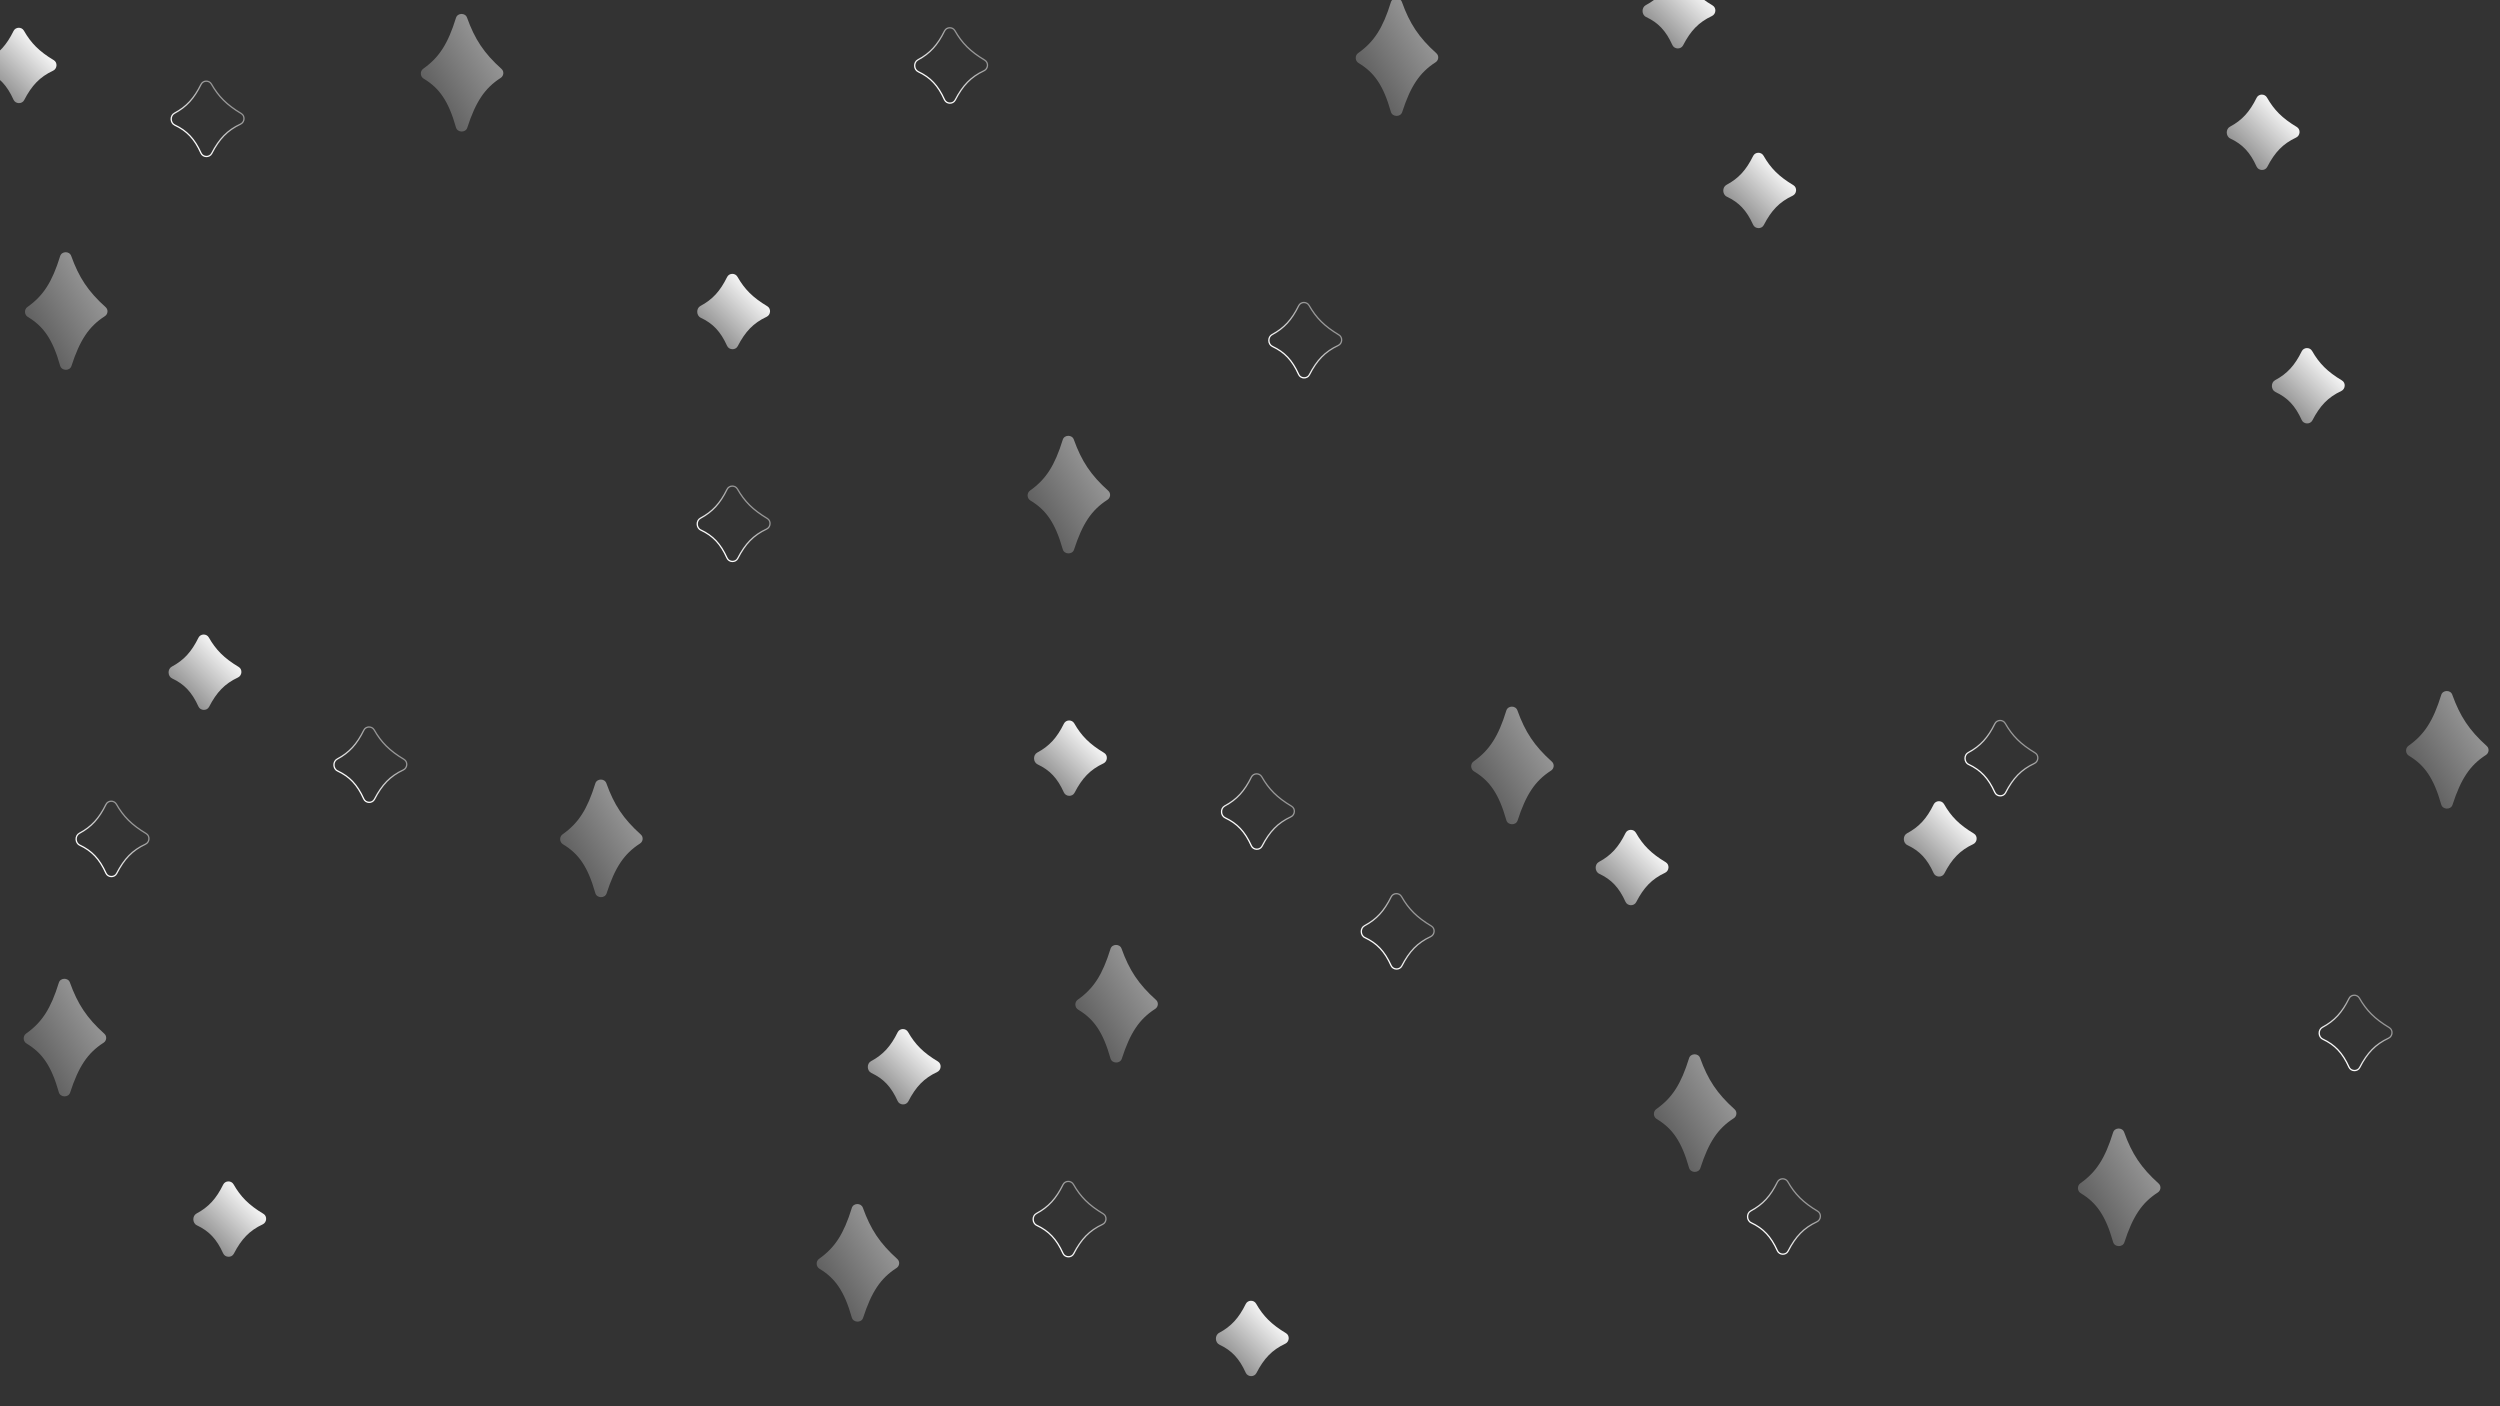<svg width="1920" height="1080" viewBox="0 0 1920 1080" fill="none" xmlns="http://www.w3.org/2000/svg">
<rect x="0" y="0" width="1920" height="1080" fill="#333333" stroke="none"/>
<g clip-path="url(#clip0_336_4)">
<path d="M-10.055 45.973C-0.717 40.986 5.074 34.585 10.427 23.745C11.975 20.609 16.612 20.495 18.345 23.532C23.775 33.05 30.036 39.455 41.313 46.213C44.355 48.037 43.987 52.792 40.776 54.3C30.541 59.109 24.404 65.6 18.575 76.861C16.889 80.119 11.893 79.941 10.382 76.598C5.39 65.549 -0.469 59.444 -9.801 55.053C-13.306 53.405 -13.471 47.798 -10.055 45.973Z" fill="url(#paint0_linear_336_4)"/>
<path d="M796.612 577.973C805.95 572.986 811.741 566.585 817.094 555.745C818.642 552.609 823.279 552.495 825.012 555.532C830.442 565.05 836.703 571.455 847.98 578.213C851.023 580.037 850.654 584.792 847.443 586.301C837.208 591.109 831.071 597.6 825.242 608.861C823.556 612.119 818.56 611.941 817.049 608.598C812.057 597.549 806.198 591.444 796.866 587.053C793.361 585.405 793.196 579.798 796.612 577.973Z" fill="url(#paint1_linear_336_4)"/>
<path d="M1227.94 661.973C1237.28 656.986 1243.07 650.585 1248.43 639.745C1249.98 636.609 1254.61 636.495 1256.35 639.532C1261.78 649.05 1268.04 655.455 1279.31 662.213C1282.36 664.037 1281.99 668.792 1278.78 670.301C1268.54 675.109 1262.4 681.6 1256.58 692.861C1254.89 696.119 1249.89 695.941 1248.38 692.598C1243.39 681.549 1237.53 675.444 1228.2 671.053C1224.69 669.405 1224.53 663.798 1227.94 661.973Z" fill="url(#paint2_linear_336_4)"/>
<path d="M150.945 931.973C160.283 926.986 166.074 920.585 171.427 909.745C172.975 906.609 177.612 906.495 179.345 909.532C184.775 919.05 191.036 925.455 202.313 932.213C205.356 934.037 204.987 938.792 201.776 940.301C191.541 945.109 185.404 951.6 179.575 962.861C177.889 966.119 172.893 965.941 171.382 962.598C166.39 951.549 160.531 945.444 151.199 941.053C147.694 939.405 147.529 933.798 150.945 931.973Z" fill="url(#paint3_linear_336_4)"/>
<path d="M537.945 234.973C547.283 229.986 553.074 223.585 558.427 212.745C559.975 209.609 564.612 209.495 566.345 212.532C571.775 222.05 578.036 228.455 589.313 235.213C592.356 237.037 591.987 241.792 588.776 243.301C578.541 248.109 572.404 254.6 566.575 265.861C564.889 269.119 559.893 268.941 558.382 265.598C553.39 254.549 547.531 248.444 538.199 244.053C534.694 242.405 534.529 236.798 537.945 234.973Z" fill="url(#paint4_linear_336_4)"/>
<path d="M1464.61 639.973C1473.95 634.986 1479.74 628.585 1485.09 617.745C1486.64 614.609 1491.28 614.495 1493.01 617.532C1498.44 627.05 1504.7 633.455 1515.98 640.213C1519.02 642.037 1518.65 646.792 1515.44 648.301C1505.21 653.109 1499.07 659.6 1493.24 670.861C1491.56 674.119 1486.56 673.941 1485.05 670.598C1480.06 659.549 1474.2 653.444 1464.87 649.053C1461.36 647.405 1461.2 641.798 1464.61 639.973Z" fill="url(#paint5_linear_336_4)"/>
<path d="M1747.28 291.973C1756.62 286.986 1762.41 280.585 1767.76 269.745C1769.31 266.609 1773.95 266.495 1775.68 269.532C1781.11 279.05 1787.37 285.455 1798.65 292.213C1801.69 294.037 1801.32 298.792 1798.11 300.301C1787.87 305.109 1781.74 311.6 1775.91 322.861C1774.22 326.119 1769.23 325.941 1767.72 322.598C1762.72 311.549 1756.86 305.444 1747.53 301.053C1744.03 299.405 1743.86 293.798 1747.28 291.973Z" fill="url(#paint6_linear_336_4)"/>
<path d="M131.945 511.973C141.283 506.986 147.074 500.584 152.427 489.745C153.975 486.609 158.612 486.495 160.345 489.532C165.775 499.05 172.036 505.455 183.313 512.213C186.356 514.037 185.987 518.792 182.776 520.3C172.541 525.109 166.404 531.6 160.575 542.86C158.889 546.118 153.893 545.941 152.382 542.598C147.39 531.549 141.531 525.444 132.199 521.053C128.694 519.405 128.529 513.798 131.945 511.973Z" fill="url(#paint7_linear_336_4)"/>
<path d="M936.278 1023.64C945.617 1018.65 951.407 1012.25 956.761 1001.41C958.309 998.276 962.946 998.161 964.679 1001.2C970.109 1010.72 976.37 1017.12 987.646 1023.88C990.689 1025.7 990.32 1030.46 987.109 1031.97C976.875 1036.78 970.737 1043.27 964.909 1054.53C963.223 1057.79 958.226 1057.61 956.716 1054.26C951.723 1043.22 945.865 1037.11 936.532 1032.72C933.028 1031.07 932.862 1025.46 936.278 1023.64Z" fill="url(#paint8_linear_336_4)"/>
<path d="M1325.94 141.973C1335.28 136.986 1341.07 130.585 1346.43 119.745C1347.98 116.609 1352.61 116.495 1354.35 119.532C1359.78 129.05 1366.04 135.455 1377.31 142.213C1380.36 144.037 1379.99 148.792 1376.78 150.301C1366.54 155.109 1360.4 161.6 1354.58 172.861C1352.89 176.119 1347.89 175.941 1346.38 172.598C1341.39 161.549 1335.53 155.444 1326.2 151.053C1322.69 149.405 1322.53 143.798 1325.94 141.973Z" fill="url(#paint9_linear_336_4)"/>
<path d="M1712.61 97.307C1721.95 92.319 1727.74 85.918 1733.09 75.078C1734.64 71.942 1739.28 71.828 1741.01 74.865C1746.44 84.383 1752.7 90.788 1763.98 97.546C1767.02 99.37 1766.65 104.125 1763.44 105.634C1753.21 110.442 1747.07 116.933 1741.24 128.194C1739.56 131.452 1734.56 131.274 1733.05 127.931C1728.06 116.882 1722.2 110.777 1712.87 106.387C1709.36 104.738 1709.2 99.131 1712.61 97.307Z" fill="url(#paint10_linear_336_4)"/>
<path d="M1263.94 3.973C1273.28 -1.014 1279.07 -7.415 1284.43 -18.255C1285.98 -21.391 1290.61 -21.505 1292.35 -18.468C1297.78 -8.95 1304.04 -2.545 1315.31 4.213C1318.36 6.037 1317.99 10.792 1314.78 12.3C1304.54 17.109 1298.4 23.6 1292.58 34.861C1290.89 38.119 1285.89 37.941 1284.38 34.598C1279.39 23.549 1273.53 17.444 1264.2 13.053C1260.69 11.405 1260.53 5.798 1263.94 3.973Z" fill="url(#paint11_linear_336_4)"/>
<path d="M668.945 814.973C678.283 809.986 684.074 803.585 689.427 792.745C690.975 789.609 695.612 789.495 697.345 792.532C702.775 802.05 709.036 808.455 720.313 815.213C723.356 817.037 722.987 821.792 719.776 823.301C709.541 828.109 703.404 834.6 697.575 845.861C695.889 849.119 690.893 848.941 689.382 845.598C684.39 834.549 678.531 828.444 669.199 824.053C665.694 822.405 665.529 816.798 668.945 814.973Z" fill="url(#paint12_linear_336_4)"/>
<path d="M21.076 235.755C33.233 227.18 40.035 216.638 46.201 196.693C47.409 192.785 53.29 192.684 54.672 196.533C60.621 213.096 67.654 223.819 81.167 235.942C83.28 237.837 82.923 241.291 80.534 242.825C68.165 250.768 61.29 261.304 54.865 281.089C53.563 285.102 47.344 284.953 46.194 280.894C40.429 260.549 33.475 250.702 21.371 243.404C18.614 241.742 18.446 237.61 21.076 235.755Z" fill="url(#paint13_linear_336_4)" fill-opacity="0.5"/>
<path d="M827.743 767.755C839.9 759.18 846.702 748.638 852.868 728.693C854.076 724.785 859.957 724.684 861.34 728.533C867.288 745.096 874.321 755.819 887.834 767.942C889.947 769.837 889.59 773.291 887.201 774.825C874.832 782.768 867.957 793.304 861.533 813.089C860.23 817.102 854.011 816.953 852.861 812.894C847.096 792.549 840.142 782.702 828.038 775.404C825.281 773.742 825.113 769.61 827.743 767.755Z" fill="url(#paint14_linear_336_4)" fill-opacity="0.5"/>
<path d="M325.076 52.755C337.233 44.18 344.035 33.638 350.201 13.693C351.409 9.785 357.29 9.684 358.673 13.533C364.621 30.096 371.654 40.819 385.167 52.942C387.28 54.837 386.923 58.291 384.534 59.825C372.165 67.768 365.29 78.304 358.866 98.089C357.563 102.102 351.344 101.953 350.194 97.894C344.429 77.549 337.475 67.702 325.371 60.404C322.614 58.742 322.446 54.61 325.076 52.755Z" fill="url(#paint15_linear_336_4)" fill-opacity="0.5"/>
<path d="M1131.74 584.755C1143.9 576.18 1150.7 565.638 1156.87 545.693C1158.08 541.785 1163.96 541.684 1165.34 545.533C1171.29 562.096 1178.32 572.819 1191.83 584.942C1193.95 586.837 1193.59 590.291 1191.2 591.825C1178.83 599.768 1171.96 610.304 1165.53 630.089C1164.23 634.102 1158.01 633.953 1156.86 629.894C1151.1 609.549 1144.14 599.702 1132.04 592.404C1129.28 590.742 1129.11 586.61 1131.74 584.755Z" fill="url(#paint16_linear_336_4)" fill-opacity="0.5"/>
<path d="M432.076 640.755C444.233 632.18 451.035 621.638 457.201 601.693C458.409 597.785 464.29 597.684 465.673 601.533C471.621 618.096 478.654 628.819 492.167 640.942C494.28 642.837 493.923 646.291 491.534 647.825C479.165 655.768 472.29 666.304 465.866 686.089C464.563 690.102 458.344 689.953 457.194 685.894C451.429 665.549 444.475 655.702 432.371 648.404C429.614 646.742 429.446 642.61 432.076 640.755Z" fill="url(#paint17_linear_336_4)" fill-opacity="0.5"/>
<path d="M629.076 966.755C641.233 958.18 648.035 947.638 654.201 927.693C655.409 923.785 661.29 923.684 662.673 927.533C668.621 944.096 675.654 954.819 689.167 966.942C691.28 968.837 690.923 972.291 688.534 973.825C676.165 981.768 669.29 992.304 662.866 1012.09C661.563 1016.1 655.344 1015.95 654.194 1011.89C648.429 991.549 641.475 981.702 629.371 974.404C626.614 972.742 626.446 968.61 629.076 966.755Z" fill="url(#paint18_linear_336_4)" fill-opacity="0.5"/>
<path d="M791.076 376.755C803.233 368.18 810.035 357.638 816.201 337.693C817.409 333.785 823.29 333.683 824.673 337.533C830.621 354.096 837.654 364.819 851.167 376.942C853.28 378.837 852.923 382.291 850.534 383.824C838.165 391.768 831.29 402.304 824.866 422.089C823.563 426.101 817.344 425.953 816.194 421.894C810.429 401.549 803.475 391.702 791.371 384.404C788.614 382.742 788.446 378.61 791.076 376.755Z" fill="url(#paint19_linear_336_4)" fill-opacity="0.5"/>
<path d="M1597.74 908.755C1609.9 900.18 1616.7 889.638 1622.87 869.693C1624.08 865.785 1629.96 865.684 1631.34 869.533C1637.29 886.096 1644.32 896.819 1657.83 908.942C1659.95 910.837 1659.59 914.291 1657.2 915.825C1644.83 923.768 1637.96 934.304 1631.53 954.089C1630.23 958.102 1624.01 957.953 1622.86 953.894C1617.1 933.549 1610.14 923.702 1598.04 916.404C1595.28 914.742 1595.11 910.61 1597.74 908.755Z" fill="url(#paint20_linear_336_4)" fill-opacity="0.5"/>
<path d="M1043.08 40.755C1055.23 32.18 1062.03 21.638 1068.2 1.693C1069.41 -2.215 1075.29 -2.316 1076.67 1.533C1082.62 18.096 1089.65 28.819 1103.17 40.942C1105.28 42.837 1104.92 46.291 1102.53 47.825C1090.16 55.768 1083.29 66.304 1076.87 86.089C1075.56 90.102 1069.34 89.953 1068.19 85.894C1062.43 65.549 1055.48 55.702 1043.37 48.404C1040.61 46.742 1040.45 42.61 1043.08 40.755Z" fill="url(#paint21_linear_336_4)" fill-opacity="0.5"/>
<path d="M1849.74 572.755C1861.9 564.18 1868.7 553.638 1874.87 533.693C1876.08 529.785 1881.96 529.684 1883.34 533.533C1889.29 550.096 1896.32 560.819 1909.83 572.942C1911.95 574.837 1911.59 578.291 1909.2 579.825C1896.83 587.768 1889.96 598.304 1883.53 618.089C1882.23 622.102 1876.01 621.953 1874.86 617.894C1869.1 597.549 1862.14 587.702 1850.04 580.404C1847.28 578.742 1847.11 574.61 1849.74 572.755Z" fill="url(#paint22_linear_336_4)" fill-opacity="0.5"/>
<path d="M1272.08 851.755C1284.23 843.18 1291.03 832.638 1297.2 812.693C1298.41 808.785 1304.29 808.684 1305.67 812.533C1311.62 829.096 1318.65 839.819 1332.17 851.942C1334.28 853.837 1333.92 857.291 1331.53 858.825C1319.16 866.768 1312.29 877.304 1305.87 897.089C1304.56 901.102 1298.34 900.953 1297.19 896.894C1291.43 876.549 1284.48 866.702 1272.37 859.404C1269.61 857.742 1269.45 853.61 1272.08 851.755Z" fill="url(#paint23_linear_336_4)" fill-opacity="0.5"/>
<path d="M20.076 793.755C32.233 785.18 39.035 774.638 45.201 754.693C46.409 750.785 52.29 750.684 53.672 754.533C59.621 771.096 66.654 781.819 80.167 793.942C82.28 795.837 81.923 799.291 79.534 800.825C67.165 808.768 60.29 819.304 53.865 839.089C52.563 843.102 46.344 842.953 45.194 838.894C39.429 818.549 32.475 808.702 20.371 801.404C17.614 799.742 17.446 795.61 20.076 793.755Z" fill="url(#paint24_linear_336_4)" fill-opacity="0.5"/>
<path d="M133.945 86.973C143.283 81.986 149.074 75.585 154.427 64.745C155.975 61.609 160.612 61.495 162.345 64.532C167.775 74.05 174.036 80.455 185.313 87.213C188.356 89.037 187.987 93.792 184.776 95.3C174.541 100.109 168.404 106.6 162.575 117.861C160.889 121.119 155.893 120.941 154.382 117.598C149.39 106.549 143.531 100.444 134.199 96.053C130.694 94.405 130.529 88.798 133.945 86.973Z" stroke="url(#paint25_linear_336_4)"/>
<path d="M940.612 618.973C949.95 613.986 955.741 607.585 961.094 596.745C962.642 593.609 967.279 593.495 969.012 596.532C974.442 606.05 980.703 612.455 991.98 619.213C995.023 621.037 994.654 625.792 991.443 627.301C981.208 632.109 975.071 638.6 969.242 649.861C967.556 653.119 962.56 652.941 961.049 649.598C956.057 638.549 950.198 632.444 940.866 628.053C937.361 626.405 937.196 620.798 940.612 618.973Z" stroke="url(#paint26_linear_336_4)"/>
<path d="M537.945 397.973C547.283 392.986 553.074 386.584 558.427 375.745C559.975 372.609 564.612 372.495 566.345 375.532C571.775 385.05 578.036 391.455 589.313 398.213C592.356 400.037 591.987 404.792 588.776 406.3C578.541 411.109 572.404 417.6 566.575 428.86C564.889 432.118 559.893 431.941 558.382 428.598C553.39 417.549 547.531 411.444 538.199 407.053C534.694 405.405 534.529 399.798 537.945 397.973Z" stroke="url(#paint27_linear_336_4)"/>
<path d="M1344.61 929.973C1353.95 924.986 1359.74 918.585 1365.09 907.745C1366.64 904.609 1371.28 904.495 1373.01 907.532C1378.44 917.05 1384.7 923.455 1395.98 930.213C1399.02 932.037 1398.65 936.792 1395.44 938.301C1385.21 943.109 1379.07 949.6 1373.24 960.861C1371.56 964.119 1366.56 963.941 1365.05 960.598C1360.06 949.549 1354.2 943.444 1344.87 939.053C1341.36 937.405 1341.2 931.798 1344.61 929.973Z" stroke="url(#paint28_linear_336_4)"/>
<path d="M704.945 45.973C714.283 40.986 720.074 34.585 725.427 23.745C726.975 20.609 731.612 20.495 733.345 23.532C738.775 33.05 745.036 39.455 756.313 46.213C759.356 48.037 758.987 52.792 755.776 54.3C745.541 59.109 739.404 65.6 733.575 76.861C731.889 80.119 726.893 79.941 725.382 76.598C720.39 65.549 714.531 59.444 705.199 55.053C701.694 53.405 701.529 47.798 704.945 45.973Z" stroke="url(#paint29_linear_336_4)"/>
<path d="M1511.61 577.973C1520.95 572.986 1526.74 566.585 1532.09 555.745C1533.64 552.609 1538.28 552.495 1540.01 555.532C1545.44 565.05 1551.7 571.455 1562.98 578.213C1566.02 580.037 1565.65 584.792 1562.44 586.301C1552.21 591.109 1546.07 597.6 1540.24 608.861C1538.56 612.119 1533.56 611.941 1532.05 608.598C1527.06 597.549 1521.2 591.444 1511.87 587.053C1508.36 585.405 1508.2 579.798 1511.61 577.973Z" stroke="url(#paint30_linear_336_4)"/>
<path d="M258.945 582.973C268.283 577.986 274.074 571.585 279.427 560.745C280.975 557.609 285.612 557.495 287.345 560.532C292.775 570.05 299.036 576.455 310.313 583.213C313.356 585.037 312.987 589.792 309.776 591.301C299.541 596.109 293.404 602.6 287.575 613.861C285.889 617.119 280.893 616.941 279.382 613.598C274.39 602.549 268.531 596.444 259.199 592.053C255.694 590.405 255.529 584.798 258.945 582.973Z" stroke="url(#paint31_linear_336_4)"/>
<path d="M60.945 639.973C70.283 634.986 76.074 628.585 81.427 617.745C82.975 614.609 87.612 614.495 89.345 617.532C94.775 627.05 101.036 633.455 112.313 640.213C115.356 642.037 114.987 646.792 111.776 648.301C101.541 653.109 95.404 659.6 89.575 670.861C87.889 674.119 82.893 673.941 81.382 670.598C76.39 659.549 70.531 653.444 61.199 649.053C57.694 647.405 57.529 641.798 60.945 639.973Z" stroke="url(#paint32_linear_336_4)"/>
<path d="M795.945 931.973C805.283 926.986 811.074 920.585 816.427 909.745C817.975 906.609 822.612 906.495 824.345 909.532C829.775 919.05 836.036 925.455 847.313 932.213C850.356 934.037 849.987 938.792 846.776 940.301C836.541 945.109 830.404 951.6 824.575 962.861C822.889 966.119 817.893 965.941 816.382 962.598C811.39 951.549 805.531 945.444 796.199 941.053C792.694 939.405 792.529 933.798 795.945 931.973Z" stroke="url(#paint33_linear_336_4)"/>
<path d="M1047.94 710.973C1057.28 705.986 1063.07 699.585 1068.43 688.745C1069.98 685.609 1074.61 685.495 1076.35 688.532C1081.78 698.05 1088.04 704.455 1099.31 711.213C1102.36 713.037 1101.99 717.792 1098.78 719.301C1088.54 724.109 1082.4 730.6 1076.58 741.861C1074.89 745.119 1069.89 744.941 1068.38 741.598C1063.39 730.549 1057.53 724.444 1048.2 720.053C1044.69 718.405 1044.53 712.798 1047.94 710.973Z" stroke="url(#paint34_linear_336_4)"/>
<path d="M976.945 256.973C986.283 251.986 992.074 245.585 997.427 234.745C998.975 231.609 1003.61 231.495 1005.35 234.532C1010.78 244.05 1017.04 250.455 1028.31 257.213C1031.36 259.037 1030.99 263.792 1027.78 265.301C1017.54 270.109 1011.4 276.6 1005.58 287.861C1003.89 291.119 998.893 290.941 997.382 287.598C992.39 276.549 986.531 270.444 977.199 266.053C973.694 264.405 973.529 258.798 976.945 256.973Z" stroke="url(#paint35_linear_336_4)"/>
<path d="M1783.61 788.973C1792.95 783.986 1798.74 777.585 1804.09 766.745C1805.64 763.609 1810.28 763.495 1812.01 766.532C1817.44 776.05 1823.7 782.455 1834.98 789.213C1838.02 791.037 1837.65 795.792 1834.44 797.301C1824.21 802.109 1818.07 808.6 1812.24 819.861C1810.56 823.119 1805.56 822.941 1804.05 819.598C1799.06 808.549 1793.2 802.444 1783.87 798.053C1780.36 796.405 1780.2 790.798 1783.61 788.973Z" stroke="url(#paint36_linear_336_4)"/>
</g>
<defs>
<linearGradient id="paint0_linear_336_4" x1="0.167" y1="67.334" x2="34.666" y2="32.834" gradientUnits="userSpaceOnUse">
<stop stop-color="#929292"/>
<stop offset="1" stop-color="white"/>
</linearGradient>
<linearGradient id="paint1_linear_336_4" x1="806.833" y1="599.333" x2="841.333" y2="564.833" gradientUnits="userSpaceOnUse">
<stop stop-color="#929292"/>
<stop offset="1" stop-color="white"/>
</linearGradient>
<linearGradient id="paint2_linear_336_4" x1="1238.17" y1="683.333" x2="1272.67" y2="648.833" gradientUnits="userSpaceOnUse">
<stop stop-color="#929292"/>
<stop offset="1" stop-color="white"/>
</linearGradient>
<linearGradient id="paint3_linear_336_4" x1="161.167" y1="953.333" x2="195.667" y2="918.833" gradientUnits="userSpaceOnUse">
<stop stop-color="#929292"/>
<stop offset="1" stop-color="white"/>
</linearGradient>
<linearGradient id="paint4_linear_336_4" x1="548.167" y1="256.333" x2="582.667" y2="221.833" gradientUnits="userSpaceOnUse">
<stop stop-color="#929292"/>
<stop offset="1" stop-color="white"/>
</linearGradient>
<linearGradient id="paint5_linear_336_4" x1="1474.83" y1="661.333" x2="1509.33" y2="626.833" gradientUnits="userSpaceOnUse">
<stop stop-color="#929292"/>
<stop offset="1" stop-color="white"/>
</linearGradient>
<linearGradient id="paint6_linear_336_4" x1="1757.5" y1="313.333" x2="1792" y2="278.833" gradientUnits="userSpaceOnUse">
<stop stop-color="#929292"/>
<stop offset="1" stop-color="white"/>
</linearGradient>
<linearGradient id="paint7_linear_336_4" x1="142.167" y1="533.333" x2="176.667" y2="498.833" gradientUnits="userSpaceOnUse">
<stop stop-color="#929292"/>
<stop offset="1" stop-color="white"/>
</linearGradient>
<linearGradient id="paint8_linear_336_4" x1="946.5" y1="1045" x2="981" y2="1010.5" gradientUnits="userSpaceOnUse">
<stop stop-color="#929292"/>
<stop offset="1" stop-color="white"/>
</linearGradient>
<linearGradient id="paint9_linear_336_4" x1="1336.17" y1="163.333" x2="1370.67" y2="128.833" gradientUnits="userSpaceOnUse">
<stop stop-color="#929292"/>
<stop offset="1" stop-color="white"/>
</linearGradient>
<linearGradient id="paint10_linear_336_4" x1="1722.83" y1="118.667" x2="1757.33" y2="84.167" gradientUnits="userSpaceOnUse">
<stop stop-color="#929292"/>
<stop offset="1" stop-color="white"/>
</linearGradient>
<linearGradient id="paint11_linear_336_4" x1="1274.17" y1="25.334" x2="1308.67" y2="-9.166" gradientUnits="userSpaceOnUse">
<stop stop-color="#929292"/>
<stop offset="1" stop-color="white"/>
</linearGradient>
<linearGradient id="paint12_linear_336_4" x1="679.167" y1="836.333" x2="713.667" y2="801.833" gradientUnits="userSpaceOnUse">
<stop stop-color="#929292"/>
<stop offset="1" stop-color="white"/>
</linearGradient>
<linearGradient id="paint13_linear_336_4" x1="36.166" y1="266.559" x2="86.124" y2="235.715" gradientUnits="userSpaceOnUse">
<stop stop-color="#929292"/>
<stop offset="1" stop-color="white"/>
</linearGradient>
<linearGradient id="paint14_linear_336_4" x1="842.833" y1="798.559" x2="892.791" y2="767.715" gradientUnits="userSpaceOnUse">
<stop stop-color="#929292"/>
<stop offset="1" stop-color="white"/>
</linearGradient>
<linearGradient id="paint15_linear_336_4" x1="340.167" y1="83.559" x2="390.124" y2="52.715" gradientUnits="userSpaceOnUse">
<stop stop-color="#929292"/>
<stop offset="1" stop-color="white"/>
</linearGradient>
<linearGradient id="paint16_linear_336_4" x1="1146.83" y1="615.559" x2="1196.79" y2="584.715" gradientUnits="userSpaceOnUse">
<stop stop-color="#929292"/>
<stop offset="1" stop-color="white"/>
</linearGradient>
<linearGradient id="paint17_linear_336_4" x1="447.167" y1="671.559" x2="497.124" y2="640.715" gradientUnits="userSpaceOnUse">
<stop stop-color="#929292"/>
<stop offset="1" stop-color="white"/>
</linearGradient>
<linearGradient id="paint18_linear_336_4" x1="644.167" y1="997.559" x2="694.124" y2="966.715" gradientUnits="userSpaceOnUse">
<stop stop-color="#929292"/>
<stop offset="1" stop-color="white"/>
</linearGradient>
<linearGradient id="paint19_linear_336_4" x1="806.167" y1="407.559" x2="856.124" y2="376.715" gradientUnits="userSpaceOnUse">
<stop stop-color="#929292"/>
<stop offset="1" stop-color="white"/>
</linearGradient>
<linearGradient id="paint20_linear_336_4" x1="1612.83" y1="939.559" x2="1662.79" y2="908.715" gradientUnits="userSpaceOnUse">
<stop stop-color="#929292"/>
<stop offset="1" stop-color="white"/>
</linearGradient>
<linearGradient id="paint21_linear_336_4" x1="1058.17" y1="71.559" x2="1108.12" y2="40.715" gradientUnits="userSpaceOnUse">
<stop stop-color="#929292"/>
<stop offset="1" stop-color="white"/>
</linearGradient>
<linearGradient id="paint22_linear_336_4" x1="1864.83" y1="603.559" x2="1914.79" y2="572.715" gradientUnits="userSpaceOnUse">
<stop stop-color="#929292"/>
<stop offset="1" stop-color="white"/>
</linearGradient>
<linearGradient id="paint23_linear_336_4" x1="1287.17" y1="882.559" x2="1337.12" y2="851.715" gradientUnits="userSpaceOnUse">
<stop stop-color="#929292"/>
<stop offset="1" stop-color="white"/>
</linearGradient>
<linearGradient id="paint24_linear_336_4" x1="35.166" y1="824.559" x2="85.124" y2="793.715" gradientUnits="userSpaceOnUse">
<stop stop-color="#929292"/>
<stop offset="1" stop-color="white"/>
</linearGradient>
<linearGradient id="paint25_linear_336_4" x1="174.667" y1="75.334" x2="143.666" y2="106.334" gradientUnits="userSpaceOnUse">
<stop stop-color="#929292"/>
<stop offset="1" stop-color="white"/>
</linearGradient>
<linearGradient id="paint26_linear_336_4" x1="981.333" y1="607.334" x2="950.333" y2="638.334" gradientUnits="userSpaceOnUse">
<stop stop-color="#929292"/>
<stop offset="1" stop-color="white"/>
</linearGradient>
<linearGradient id="paint27_linear_336_4" x1="578.667" y1="386.333" x2="547.666" y2="417.333" gradientUnits="userSpaceOnUse">
<stop stop-color="#929292"/>
<stop offset="1" stop-color="white"/>
</linearGradient>
<linearGradient id="paint28_linear_336_4" x1="1385.33" y1="918.334" x2="1354.33" y2="949.334" gradientUnits="userSpaceOnUse">
<stop stop-color="#929292"/>
<stop offset="1" stop-color="white"/>
</linearGradient>
<linearGradient id="paint29_linear_336_4" x1="745.667" y1="34.334" x2="714.666" y2="65.334" gradientUnits="userSpaceOnUse">
<stop stop-color="#929292"/>
<stop offset="1" stop-color="white"/>
</linearGradient>
<linearGradient id="paint30_linear_336_4" x1="1552.33" y1="566.334" x2="1521.33" y2="597.334" gradientUnits="userSpaceOnUse">
<stop stop-color="#929292"/>
<stop offset="1" stop-color="white"/>
</linearGradient>
<linearGradient id="paint31_linear_336_4" x1="299.667" y1="571.334" x2="268.666" y2="602.334" gradientUnits="userSpaceOnUse">
<stop stop-color="#929292"/>
<stop offset="1" stop-color="white"/>
</linearGradient>
<linearGradient id="paint32_linear_336_4" x1="101.667" y1="628.334" x2="70.666" y2="659.334" gradientUnits="userSpaceOnUse">
<stop stop-color="#929292"/>
<stop offset="1" stop-color="white"/>
</linearGradient>
<linearGradient id="paint33_linear_336_4" x1="836.667" y1="920.334" x2="805.666" y2="951.334" gradientUnits="userSpaceOnUse">
<stop stop-color="#929292"/>
<stop offset="1" stop-color="white"/>
</linearGradient>
<linearGradient id="paint34_linear_336_4" x1="1088.67" y1="699.334" x2="1057.67" y2="730.334" gradientUnits="userSpaceOnUse">
<stop stop-color="#929292"/>
<stop offset="1" stop-color="white"/>
</linearGradient>
<linearGradient id="paint35_linear_336_4" x1="1017.67" y1="245.334" x2="986.666" y2="276.334" gradientUnits="userSpaceOnUse">
<stop stop-color="#929292"/>
<stop offset="1" stop-color="white"/>
</linearGradient>
<linearGradient id="paint36_linear_336_4" x1="1824.33" y1="777.334" x2="1793.33" y2="808.334" gradientUnits="userSpaceOnUse">
<stop stop-color="#929292"/>
<stop offset="1" stop-color="white"/>
</linearGradient>
<clipPath id="clip0_336_4">
<rect width="1920" height="1080" fill="white"/>
</clipPath>
</defs>
</svg>
